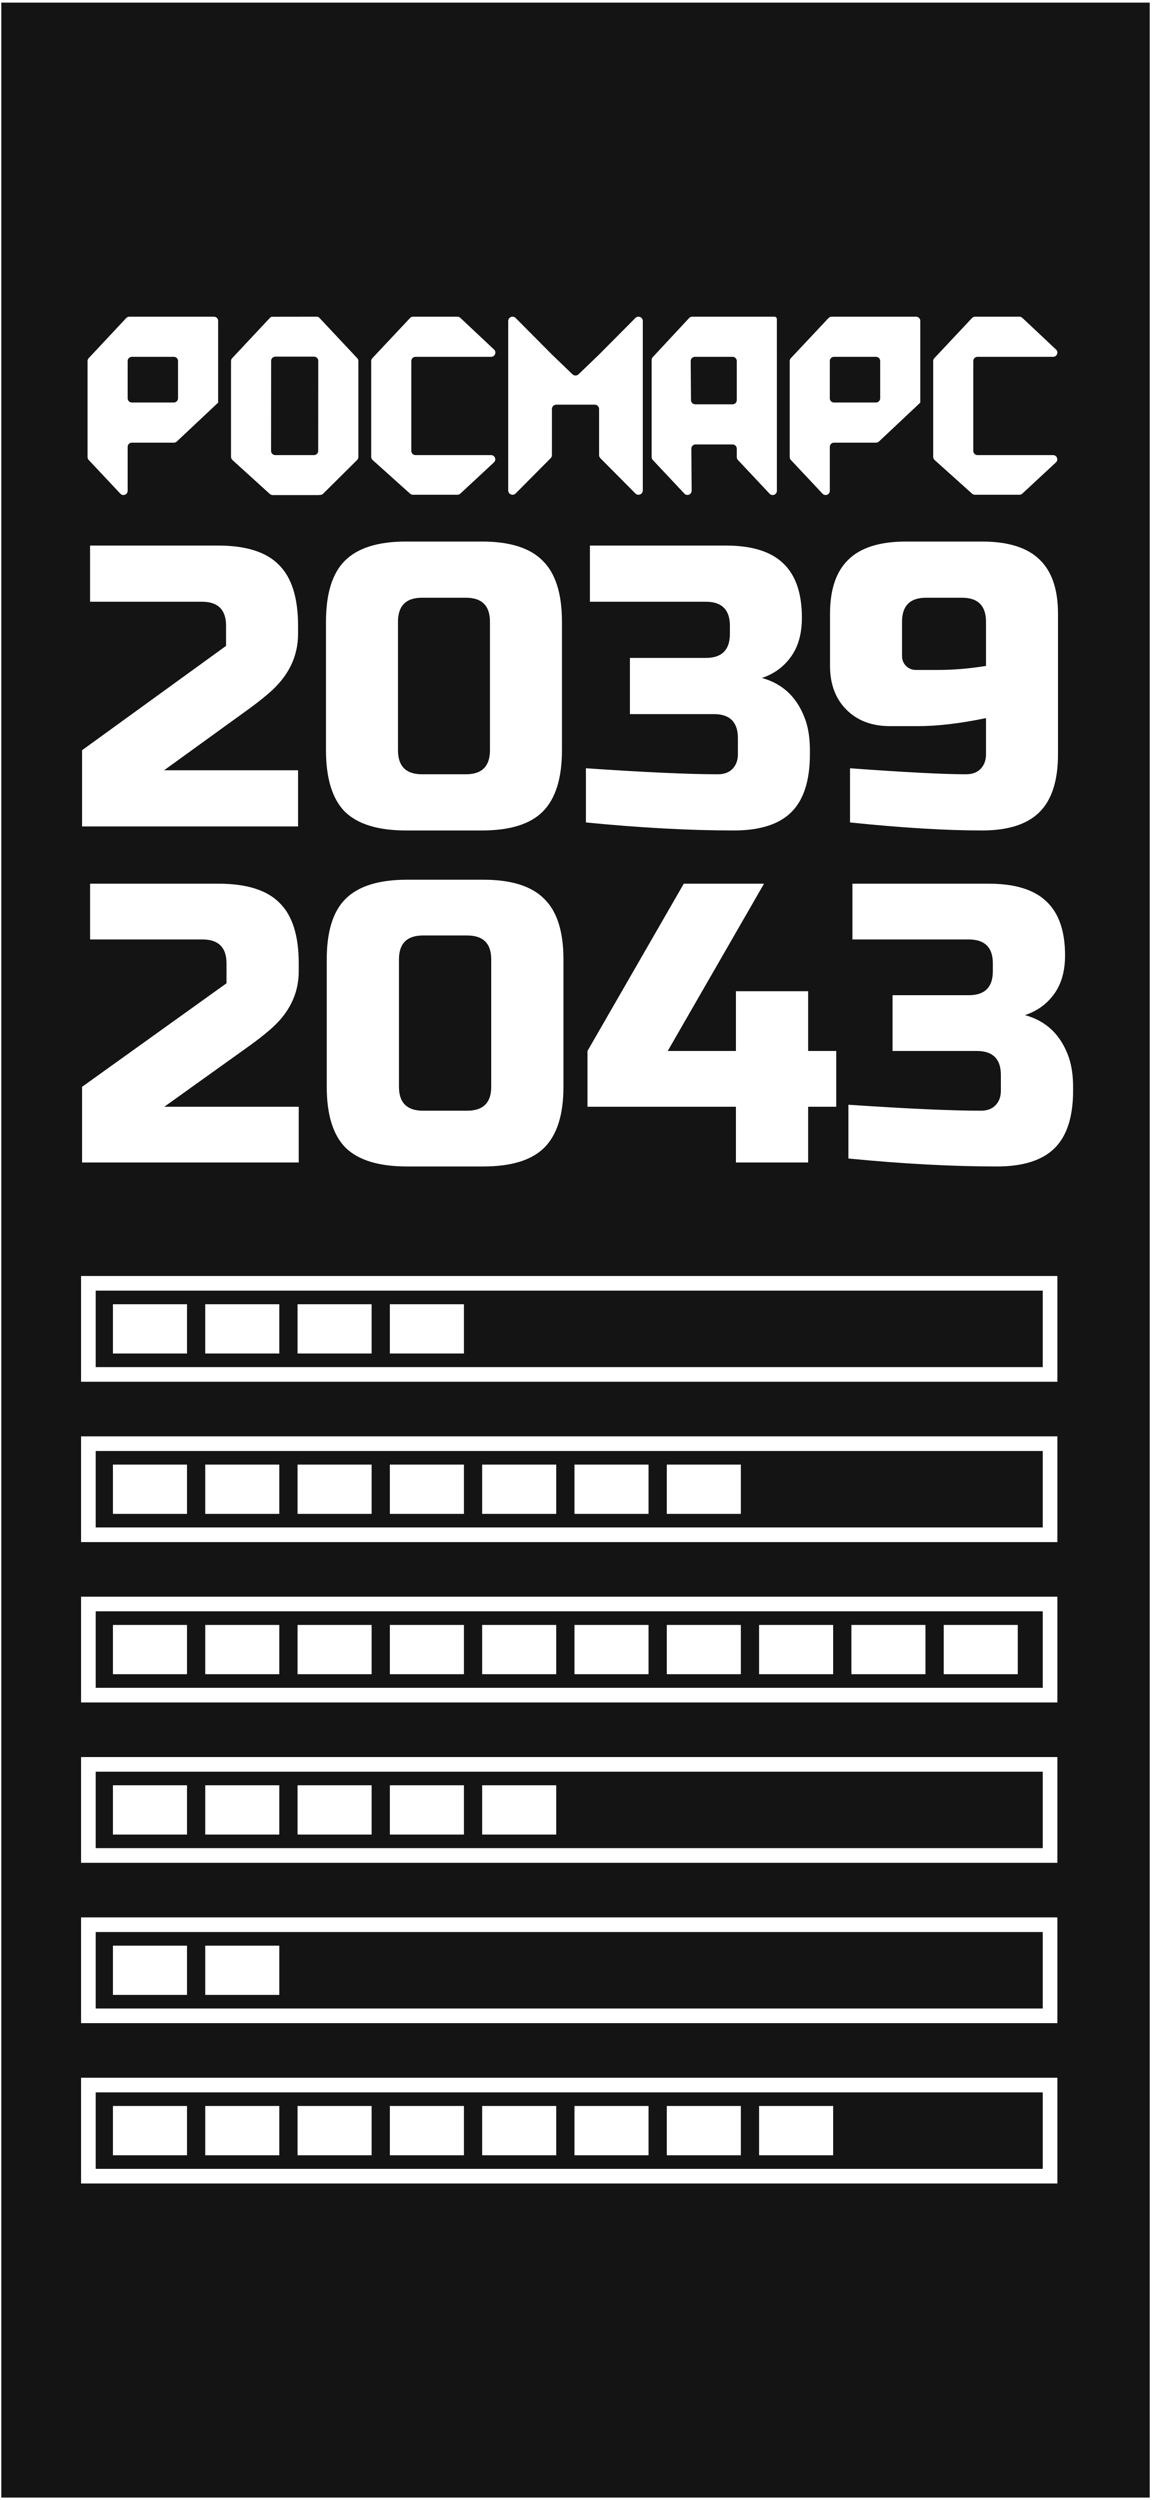 <svg width="321" height="696" viewBox="0 0 321 696" fill="none" xmlns="http://www.w3.org/2000/svg">
<path fill-rule="evenodd" clip-rule="evenodd" d="M320.362 0.729H0.362V695.379H320.362V0.729ZM129.84 166.421C134.298 166.421 136.527 168.656 136.527 173.125V208.876C136.527 213.345 134.298 215.579 129.84 215.579H117.581C113.123 215.579 110.895 213.345 110.895 208.876V173.125C110.895 168.656 113.123 166.421 117.581 166.421H129.84ZM151.237 225.969C154.803 222.394 156.586 216.696 156.586 208.876V173.125C156.586 165.304 154.803 159.644 151.237 156.143C147.745 152.568 142.099 150.78 134.298 150.78H113.123C105.322 150.78 99.639 152.568 96.073 156.143C92.581 159.644 90.835 165.304 90.835 173.125V208.876C90.835 216.696 92.581 222.394 96.073 225.969C99.639 229.47 105.322 231.22 113.123 231.22H134.298C142.099 231.22 147.745 229.47 151.237 225.969ZM75.027 192.9C80.376 188.282 83.051 182.807 83.051 176.476V174.242C83.051 166.421 81.268 160.761 77.702 157.26C74.21 153.685 68.563 151.897 60.762 151.897H25.101V167.539H56.305C60.762 167.539 62.991 169.773 62.991 174.242V179.828L22.872 208.876V230.103H83.051V214.462H45.718L69.678 197.145C71.609 195.73 73.393 194.315 75.027 192.9ZM204.498 231.22C192.091 231.22 178.346 230.475 163.264 228.986V213.903C179.684 215.021 191.942 215.579 200.041 215.579C201.749 215.579 203.087 215.095 204.053 214.127C205.093 213.084 205.613 211.706 205.613 209.993V205.524C205.613 201.055 203.384 198.821 198.926 198.821H175.523V183.18H196.697C201.155 183.18 203.384 180.945 203.384 176.476V174.242C203.384 169.773 201.155 167.539 196.697 167.539H164.379V151.897H202.27C209.551 151.897 214.9 153.573 218.317 156.925C221.735 160.202 223.444 165.23 223.444 172.007C223.444 176.476 222.404 180.126 220.323 182.956C218.317 185.712 215.643 187.649 212.299 188.766C218.317 190.404 222.404 194.426 224.558 200.832C225.301 203.141 225.673 205.822 225.673 208.876V209.993C225.673 217.292 223.964 222.655 220.546 226.081C217.129 229.507 211.779 231.22 204.498 231.22ZM269.175 215.579C262.934 215.579 252.161 215.021 236.856 213.903V228.986C251.195 230.475 263.454 231.22 273.633 231.22C280.914 231.22 286.263 229.507 289.68 226.081C293.098 222.655 294.807 217.292 294.807 209.993V170.89C294.807 164.112 293.098 159.085 289.68 155.808C286.263 152.456 280.914 150.78 273.633 150.78H252.458C245.177 150.78 239.828 152.456 236.41 155.808C232.993 159.085 231.284 164.112 231.284 170.89V185.414C231.284 190.479 232.807 194.538 235.853 197.592C238.899 200.646 242.948 202.173 248.001 202.173H255.802C261.225 202.173 267.54 201.428 274.747 199.938V209.993C274.747 211.706 274.227 213.084 273.187 214.127C272.221 215.095 270.884 215.579 269.175 215.579ZM274.747 185.414C270.066 186.159 265.609 186.531 261.374 186.531H255.244C254.13 186.531 253.201 186.159 252.458 185.414C251.715 184.669 251.344 183.738 251.344 182.621V173.125C251.344 168.656 253.573 166.421 258.03 166.421H268.06C272.518 166.421 274.747 168.656 274.747 173.125V185.414ZM136.879 267.11C136.879 262.675 134.644 260.457 130.172 260.457H117.875C113.404 260.457 111.168 262.675 111.168 267.11V302.595C111.168 307.03 113.404 309.248 117.875 309.248H130.172C134.644 309.248 136.879 307.03 136.879 302.595V267.11ZM157.001 302.595C157.001 310.357 155.213 316.012 151.636 319.561C148.133 323.035 142.469 324.772 134.644 324.772H113.404C105.578 324.772 99.877 323.035 96.3 319.561C92.797 316.012 91.046 310.357 91.046 302.595V267.11C91.046 259.348 92.797 253.73 96.3 250.255C99.877 246.707 105.578 244.933 113.404 244.933H134.644C142.469 244.933 148.133 246.707 151.636 250.255C155.213 253.73 157.001 259.348 157.001 267.11V302.595ZM83.238 270.437C83.238 276.721 80.555 282.154 75.189 286.738C73.549 288.142 71.761 289.547 69.823 290.951L45.788 308.139H83.238V323.663H22.872V302.595L63.116 273.764V268.219C63.116 263.784 60.88 261.566 56.408 261.566H25.107V246.042H60.88C68.705 246.042 74.369 247.816 77.872 251.364C81.449 254.839 83.238 260.457 83.238 268.219V270.437ZM163.7 308.139H205.062V323.663H225.184V308.139H233.01V292.615H225.184V275.981H205.062V292.615H186.058L212.887 246.042H190.53L163.7 292.615V308.139ZM277.769 324.772C265.323 324.772 251.536 324.033 236.407 322.555V307.585C252.877 308.694 265.174 309.248 273.297 309.248C275.011 309.248 276.353 308.767 277.322 307.806C278.365 306.771 278.887 305.404 278.887 303.704V299.268C278.887 294.832 276.651 292.615 272.179 292.615H248.704V277.09H269.944C274.415 277.09 276.651 274.873 276.651 270.437V268.219C276.651 263.784 274.415 261.566 269.944 261.566H237.525V246.042H275.533C282.837 246.042 288.203 247.705 291.631 251.031C295.059 254.284 296.773 259.274 296.773 266.001C296.773 270.437 295.73 274.059 293.643 276.868C291.631 279.604 288.948 281.526 285.594 282.635C291.631 284.261 295.73 288.253 297.891 294.611C298.636 296.902 299.009 299.564 299.009 302.595V303.704C299.009 310.948 297.295 316.271 293.867 319.671C290.438 323.072 285.073 324.772 277.769 324.772ZM88.46 88.185C88.378 88.177 88.308 88.173 88.293 88.173L75.994 88.192C75.515 88.203 75.466 88.254 75.222 88.501L75.219 88.504L75.171 88.553L75.144 88.58L64.694 99.724C64.49 99.942 64.376 100.229 64.376 100.527V127.204C64.376 127.535 64.516 127.85 64.761 128.072L75.193 137.535C75.409 137.731 75.689 137.839 75.981 137.839H88.685L89.32 137.787C89.595 137.764 89.853 137.645 90.049 137.451L99.511 128.067C99.733 127.847 99.858 127.548 99.858 127.235V100.527C99.858 100.229 99.744 99.942 99.54 99.724L89.004 88.5C88.857 88.344 88.673 88.205 88.46 88.185ZM88.684 100.472C88.685 99.825 88.16 99.3 87.513 99.3H76.72C76.073 99.3 75.549 99.824 75.548 100.47L75.529 125.54C75.529 126.187 76.053 126.712 76.701 126.712H87.494C88.14 126.712 88.665 126.188 88.665 125.541L88.684 100.472ZM103.435 127.201C103.435 127.533 103.576 127.85 103.824 128.073L114.274 137.452C114.489 137.645 114.767 137.751 115.056 137.751H127.469C127.765 137.751 128.05 137.639 128.267 137.438L137.632 128.743C138.412 128.018 137.899 126.712 136.834 126.712H115.779C115.131 126.712 114.607 126.188 114.607 125.54L114.608 100.517C114.608 99.87 115.132 99.346 115.779 99.346H136.861C137.923 99.346 138.437 98.047 137.664 97.32L128.268 88.491C128.051 88.287 127.764 88.173 127.465 88.173H115.114C114.791 88.173 114.482 88.306 114.261 88.542L103.753 99.724C103.548 99.942 103.435 100.229 103.435 100.527V127.201ZM220.049 100.527C220.049 100.229 220.163 99.942 220.367 99.724L230.875 88.542C231.096 88.306 231.405 88.173 231.729 88.173H255.263C255.91 88.173 256.434 88.698 256.434 89.345V112.06C256.434 112.066 256.439 112.07 256.444 112.07C256.448 112.07 256.451 112.072 256.452 112.075C256.453 112.076 256.453 112.078 256.453 112.08C256.453 112.082 256.452 112.084 256.45 112.086L244.916 122.925C244.699 123.129 244.412 123.243 244.114 123.243H232.394C231.747 123.243 231.222 123.767 231.222 124.415V136.655C231.222 137.717 229.923 138.231 229.196 137.457L220.367 128.062C220.163 127.844 220.049 127.557 220.049 127.259V100.527ZM245.262 100.517C245.262 99.87 244.737 99.346 244.09 99.346H232.394C231.747 99.346 231.222 99.87 231.222 100.517V110.898C231.222 111.545 231.747 112.07 232.394 112.07H244.09C244.737 112.07 245.262 111.545 245.262 110.898V100.517ZM214.446 137.462C215.173 138.236 216.472 137.721 216.472 136.66L216.467 88.901L216.467 88.854C216.47 88.48 216.169 88.175 215.796 88.173L192.877 88.178C192.552 88.178 192.241 88.313 192.02 88.551L181.889 99.433C181.687 99.65 181.575 99.936 181.575 100.232V127.259C181.575 127.557 181.689 127.844 181.893 128.062L190.7 137.434C191.43 138.211 192.734 137.689 192.726 136.623L192.639 124.923C192.634 124.272 193.16 123.743 193.811 123.743L204.128 123.743C204.775 123.743 205.299 124.267 205.299 124.914V127.264C205.299 127.562 205.413 127.849 205.617 128.066L214.446 137.462ZM192.539 111.407C192.544 112.05 193.067 112.57 193.711 112.57H204.128C204.775 112.57 205.299 112.045 205.299 111.398V100.517C205.299 99.87 204.775 99.346 204.128 99.346H193.63C192.98 99.346 192.454 99.876 192.459 100.526L192.539 111.407ZM153.79 126.718C153.79 127.037 153.664 127.343 153.439 127.569L143.677 137.393C142.917 138.157 141.612 137.619 141.612 136.541V89.383C141.612 88.305 142.917 87.767 143.677 88.532L153.79 98.708L159.525 104.222C159.993 104.671 160.732 104.671 161.199 104.222L166.935 98.709L177.048 88.532C177.808 87.767 179.112 88.305 179.112 89.383V136.541C179.112 137.619 177.808 138.157 177.048 137.393L167.286 127.569C167.061 127.343 166.935 127.037 166.935 126.718V113.875C166.935 113.208 166.394 112.667 165.727 112.667H154.998C154.331 112.667 153.79 113.208 153.79 113.875V126.718ZM60.78 112.061C60.78 112.063 60.781 112.065 60.782 112.066C60.783 112.067 60.784 112.068 60.785 112.069C60.786 112.07 60.788 112.07 60.79 112.07C60.798 112.07 60.803 112.081 60.796 112.087L49.262 122.925C49.045 123.129 48.758 123.243 48.46 123.243H36.74C36.092 123.243 35.568 123.768 35.568 124.415V136.655C35.568 137.717 34.269 138.231 33.542 137.458L24.713 128.062C24.509 127.844 24.395 127.557 24.395 127.259V100.527C24.395 100.229 24.509 99.942 24.713 99.725L35.232 88.486C35.235 88.483 35.236 88.482 35.236 88.481C35.237 88.48 35.238 88.479 35.242 88.475C35.386 88.348 35.739 88.184 35.931 88.18C36.097 88.176 36.253 88.173 36.259 88.173L59.609 88.173C60.256 88.173 60.78 88.698 60.78 89.345V112.061ZM36.74 99.346C36.092 99.346 35.568 99.87 35.568 100.518V110.898C35.568 111.545 36.092 112.07 36.74 112.07H48.436C49.083 112.07 49.608 111.545 49.608 110.898V100.518C49.608 99.87 49.083 99.346 48.436 99.346H36.74ZM260.42 128.073C260.172 127.85 260.03 127.533 260.03 127.201V100.527C260.03 100.229 260.144 99.942 260.348 99.724L270.856 88.542C271.078 88.306 271.387 88.173 271.71 88.173H284.061C284.359 88.173 284.646 88.287 284.863 88.491L294.259 97.32C295.033 98.047 294.518 99.346 293.457 99.346H272.375C271.728 99.346 271.203 99.87 271.203 100.517L271.203 125.54C271.202 126.188 271.727 126.712 272.374 126.712H293.43C294.495 126.712 295.008 128.018 294.227 128.743L284.862 137.438C284.646 137.639 284.361 137.751 284.065 137.751H271.652C271.363 137.751 271.084 137.645 270.869 137.452L260.42 128.073ZM290.555 359.342H26.665V380.636H290.555V359.342ZM22.589 355.267V384.711H294.63V355.267H22.589ZM52.106 363.129H31.469V376.848H52.106V363.129ZM57.19 363.129H77.828V376.848H57.19V363.129ZM103.549 363.129H82.912V376.848H103.549V363.129ZM108.633 363.129H129.27V376.848H108.633V363.129ZM26.665 403.987H290.555V425.28H26.665V403.987ZM22.589 429.356V399.911H294.631V429.356H22.589ZM31.469 407.774H52.106V421.493H31.469V407.774ZM77.828 407.774H57.191V421.493H77.828V407.774ZM82.912 407.774H103.549V421.493H82.912V407.774ZM129.27 407.774H108.633V421.493H129.27V407.774ZM134.354 407.774H154.991V421.493H134.354V407.774ZM180.713 407.774H160.076V421.493H180.713V407.774ZM185.797 407.774H206.434V421.493H185.797V407.774ZM26.665 448.632H290.555V469.925H26.665V448.632ZM22.589 474.001V444.556H294.631V474.001H22.589ZM31.469 452.419H52.106V466.138H31.469V452.419ZM77.828 452.419H57.191V466.138H77.828V452.419ZM82.912 452.419H103.549V466.138H82.912V452.419ZM129.27 452.419H108.633V466.138H129.27V452.419ZM134.354 452.419H154.991V466.138H134.354V452.419ZM180.713 452.419H160.076V466.138H180.713V452.419ZM185.797 452.419H206.434V466.138H185.797V452.419ZM232.155 452.419H211.518V466.138H232.155V452.419ZM237.24 452.419H257.877V466.138H237.24V452.419ZM283.598 452.419H262.961V466.138H283.598V452.419ZM290.555 493.276H26.665V514.57H290.555V493.276ZM22.589 489.201V518.646H294.631V489.201H22.589ZM52.106 497.064H31.469V510.783H52.106V497.064ZM57.191 497.064H77.828V510.783H57.191V497.064ZM103.549 497.064H82.912V510.783H103.549V497.064ZM108.633 497.064H129.27V510.783H108.633V497.064ZM154.991 497.064H134.354V510.783H154.991V497.064ZM290.555 537.921H26.665V559.215H290.555V537.921ZM22.589 533.846V563.29H294.631V533.846H22.589ZM52.106 541.709H31.469V555.428H52.106V541.709ZM57.191 541.709H77.828V555.428H57.191V541.709ZM26.665 582.566H290.555V603.86H26.665V582.566ZM22.589 607.935V578.491H294.631V607.935H22.589ZM31.469 586.354H52.106V600.073H31.469V586.354ZM77.828 586.354H57.191V600.073H77.828V586.354ZM82.912 586.354H103.549V600.073H82.912V586.354ZM129.27 586.354H108.633V600.073H129.27V586.354ZM134.354 586.354H154.991V600.073H134.354V586.354ZM180.713 586.354H160.076V600.073H180.713V586.354ZM185.797 586.354H206.434V600.073H185.797V586.354ZM232.155 586.354H211.518V600.073H232.155V586.354Z" fill="#141415"/>
</svg>
